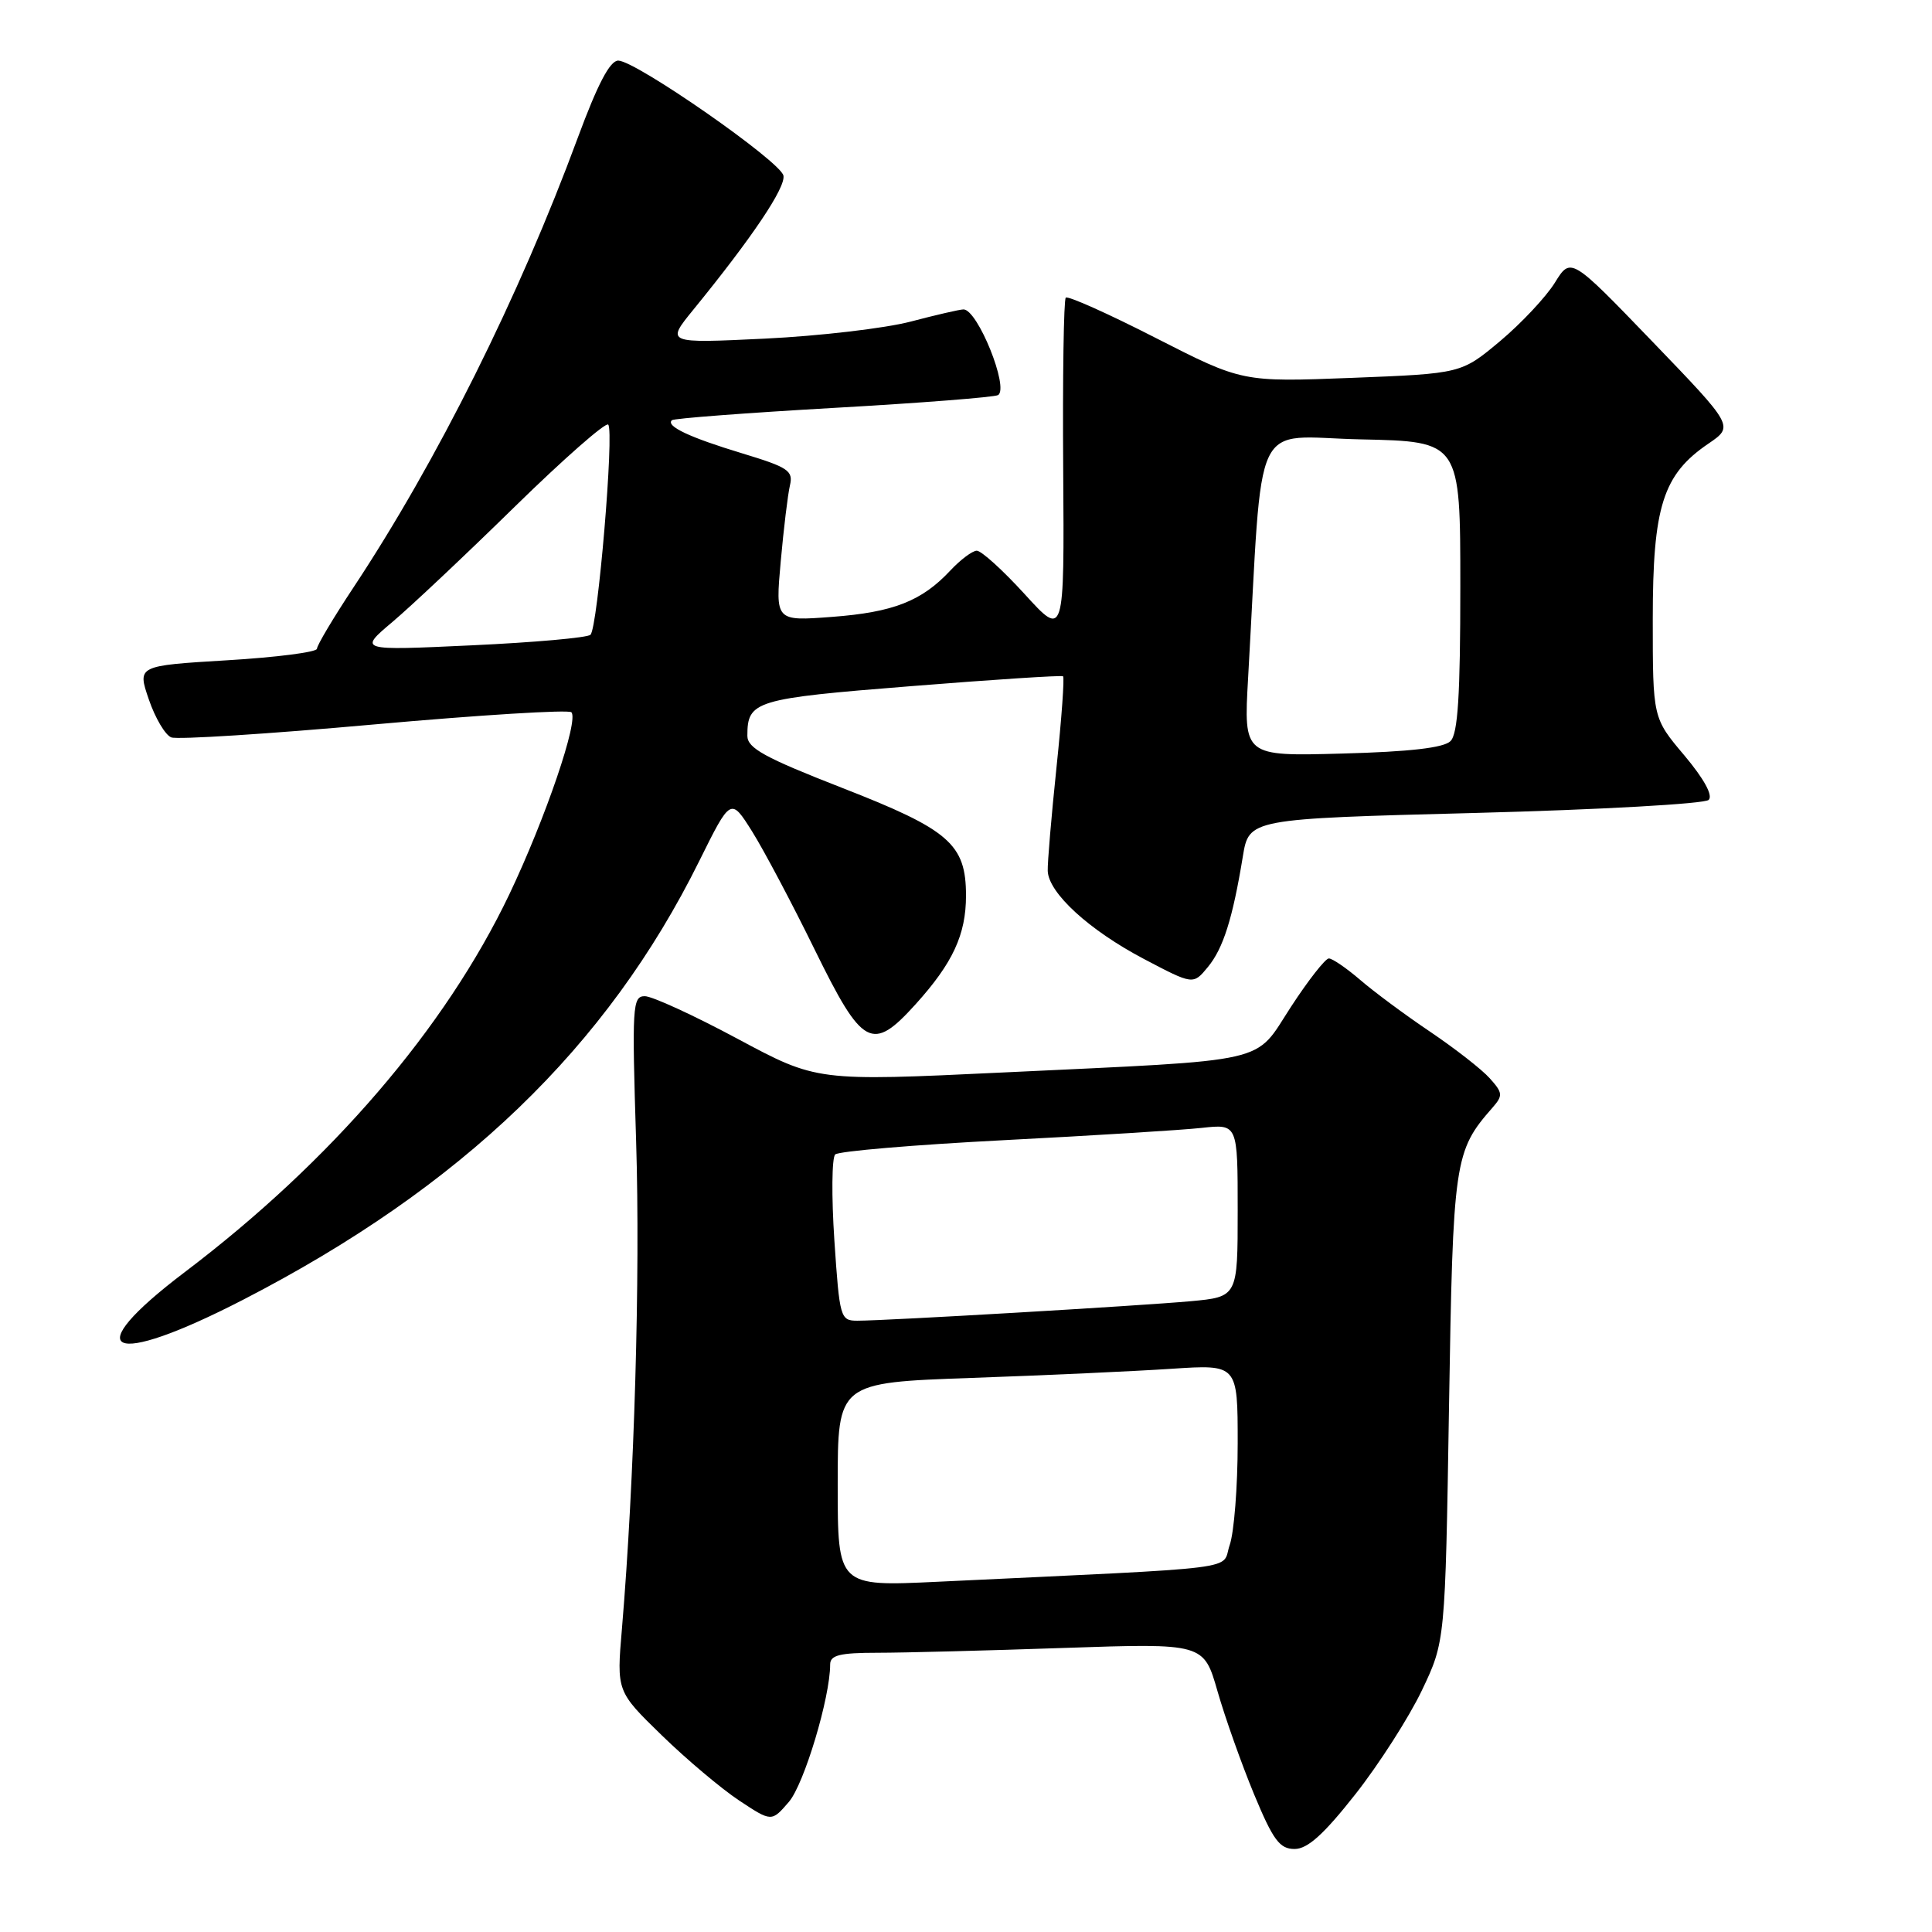 <?xml version="1.0" encoding="UTF-8" standalone="no"?>
<!DOCTYPE svg PUBLIC "-//W3C//DTD SVG 1.1//EN" "http://www.w3.org/Graphics/SVG/1.1/DTD/svg11.dtd" >
<svg xmlns="http://www.w3.org/2000/svg" xmlns:xlink="http://www.w3.org/1999/xlink" version="1.1" viewBox="0 0 256 256">
 <g >
 <path fill="currentColor"
d=" M 179.59 237.75 C 182.73 233.76 186.69 227.57 188.40 224.00 C 191.50 217.50 191.50 217.50 192.00 186.50 C 192.53 153.66 192.69 152.55 197.78 146.75 C 199.16 145.17 199.13 144.80 197.40 142.88 C 196.36 141.71 192.80 138.94 189.50 136.71 C 186.20 134.49 182.02 131.39 180.22 129.83 C 178.41 128.28 176.55 127.00 176.08 127.00 C 175.62 127.00 173.35 129.89 171.06 133.41 C 166.08 141.05 168.97 140.39 132.87 142.11 C 108.24 143.28 108.24 143.28 97.72 137.64 C 91.94 134.54 86.41 132.00 85.44 132.00 C 83.80 132.00 83.73 133.31 84.29 151.25 C 84.85 169.14 84.06 196.20 82.41 215.81 C 81.70 224.11 81.70 224.11 87.69 229.94 C 90.98 233.14 95.60 237.03 97.96 238.59 C 102.24 241.42 102.24 241.42 104.53 238.76 C 106.55 236.41 110.00 224.93 110.00 220.55 C 110.00 219.32 111.27 219.00 116.25 219.00 C 119.69 219.00 130.82 218.71 141.00 218.36 C 159.50 217.73 159.50 217.73 161.33 224.11 C 162.34 227.63 164.52 233.76 166.17 237.75 C 168.70 243.84 169.56 245.00 171.54 245.00 C 173.26 245.00 175.40 243.07 179.59 237.75 Z  M 32.26 172.20 C 61.19 157.28 80.44 138.76 92.66 114.08 C 96.83 105.67 96.83 105.67 99.67 110.19 C 101.22 112.67 104.96 119.72 107.96 125.85 C 114.30 138.77 115.55 139.45 121.33 133.06 C 126.25 127.61 128.00 123.84 128.00 118.68 C 128.00 111.84 125.81 109.94 111.54 104.38 C 101.32 100.39 99.03 99.13 99.03 97.50 C 99.03 92.86 99.98 92.57 120.71 90.92 C 131.59 90.05 140.66 89.46 140.86 89.61 C 141.06 89.76 140.67 95.20 139.99 101.69 C 139.31 108.19 138.79 114.35 138.83 115.40 C 138.93 118.32 144.32 123.25 151.56 127.06 C 158.10 130.50 158.10 130.50 160.04 128.15 C 162.08 125.68 163.33 121.74 164.68 113.50 C 165.50 108.50 165.50 108.50 195.48 107.72 C 211.97 107.29 225.89 106.51 226.41 105.99 C 227.00 105.40 225.79 103.20 223.18 100.09 C 219.00 95.14 219.00 95.14 219.00 82.03 C 219.00 67.10 220.34 62.88 226.38 58.78 C 229.75 56.48 229.75 56.48 218.95 45.26 C 208.14 34.04 208.14 34.04 206.02 37.47 C 204.85 39.35 201.59 42.83 198.77 45.20 C 193.63 49.50 193.63 49.50 179.12 50.07 C 164.61 50.63 164.61 50.63 153.16 44.79 C 146.87 41.57 141.50 39.17 141.22 39.44 C 140.95 39.72 140.79 49.97 140.88 62.22 C 141.03 84.50 141.03 84.50 135.77 78.72 C 132.87 75.54 130.02 72.96 129.42 72.97 C 128.83 72.99 127.26 74.17 125.92 75.60 C 122.14 79.65 118.37 81.13 110.25 81.74 C 102.74 82.31 102.74 82.31 103.45 74.40 C 103.84 70.06 104.39 65.52 104.67 64.32 C 105.13 62.37 104.44 61.92 98.34 60.07 C 91.39 57.97 88.18 56.46 89.03 55.68 C 89.29 55.44 98.93 54.71 110.46 54.05 C 121.98 53.40 131.79 52.63 132.25 52.35 C 133.74 51.42 129.54 41.00 127.67 41.00 C 127.18 41.00 124.02 41.73 120.64 42.62 C 117.26 43.50 108.59 44.52 101.36 44.87 C 88.23 45.50 88.23 45.50 91.90 41.00 C 99.66 31.48 104.12 24.85 103.81 23.27 C 103.45 21.41 84.32 8.09 81.93 8.03 C 80.83 8.01 79.20 11.12 76.56 18.25 C 68.79 39.31 57.90 61.13 46.85 77.82 C 44.18 81.85 42.00 85.51 42.00 85.96 C 42.00 86.41 36.64 87.10 30.10 87.49 C 18.19 88.21 18.19 88.21 19.72 92.68 C 20.56 95.14 21.90 97.41 22.70 97.71 C 23.50 98.02 35.60 97.25 49.60 95.99 C 63.59 94.74 75.34 94.01 75.71 94.38 C 76.73 95.40 72.28 108.44 67.49 118.50 C 59.01 136.26 43.87 153.88 24.50 168.55 C 10.17 179.40 14.42 181.40 32.26 172.20 Z  M 111.00 196.72 C 111.00 183.21 111.00 183.21 128.75 182.58 C 138.51 182.24 150.44 181.69 155.25 181.37 C 164.00 180.79 164.00 180.79 164.00 191.24 C 164.00 197.00 163.52 203.07 162.94 204.73 C 161.76 208.12 165.85 207.61 124.25 209.59 C 111.00 210.22 111.00 210.22 111.00 196.72 Z  M 110.56 164.38 C 110.17 158.53 110.22 153.40 110.67 152.97 C 111.13 152.54 121.17 151.69 133.00 151.08 C 144.82 150.47 156.64 149.74 159.25 149.45 C 164.00 148.93 164.00 148.93 164.00 160.39 C 164.00 171.84 164.00 171.84 157.75 172.42 C 151.03 173.03 117.45 175.00 113.60 175.00 C 111.35 175.00 111.25 174.63 110.56 164.38 Z  M 165.38 89.85 C 167.40 54.23 165.66 57.91 180.35 58.22 C 193.50 58.50 193.50 58.50 193.50 77.70 C 193.50 92.12 193.18 97.23 192.20 98.20 C 191.31 99.09 186.81 99.61 177.85 99.85 C 164.79 100.21 164.79 100.21 165.38 89.85 Z  M 52.00 82.41 C 54.48 80.32 61.78 73.44 68.23 67.12 C 74.69 60.80 80.25 55.92 80.59 56.26 C 81.41 57.07 79.21 83.21 78.24 84.11 C 77.84 84.50 70.75 85.13 62.50 85.51 C 47.50 86.21 47.50 86.21 52.00 82.41 Z "/>
</g>
</svg>